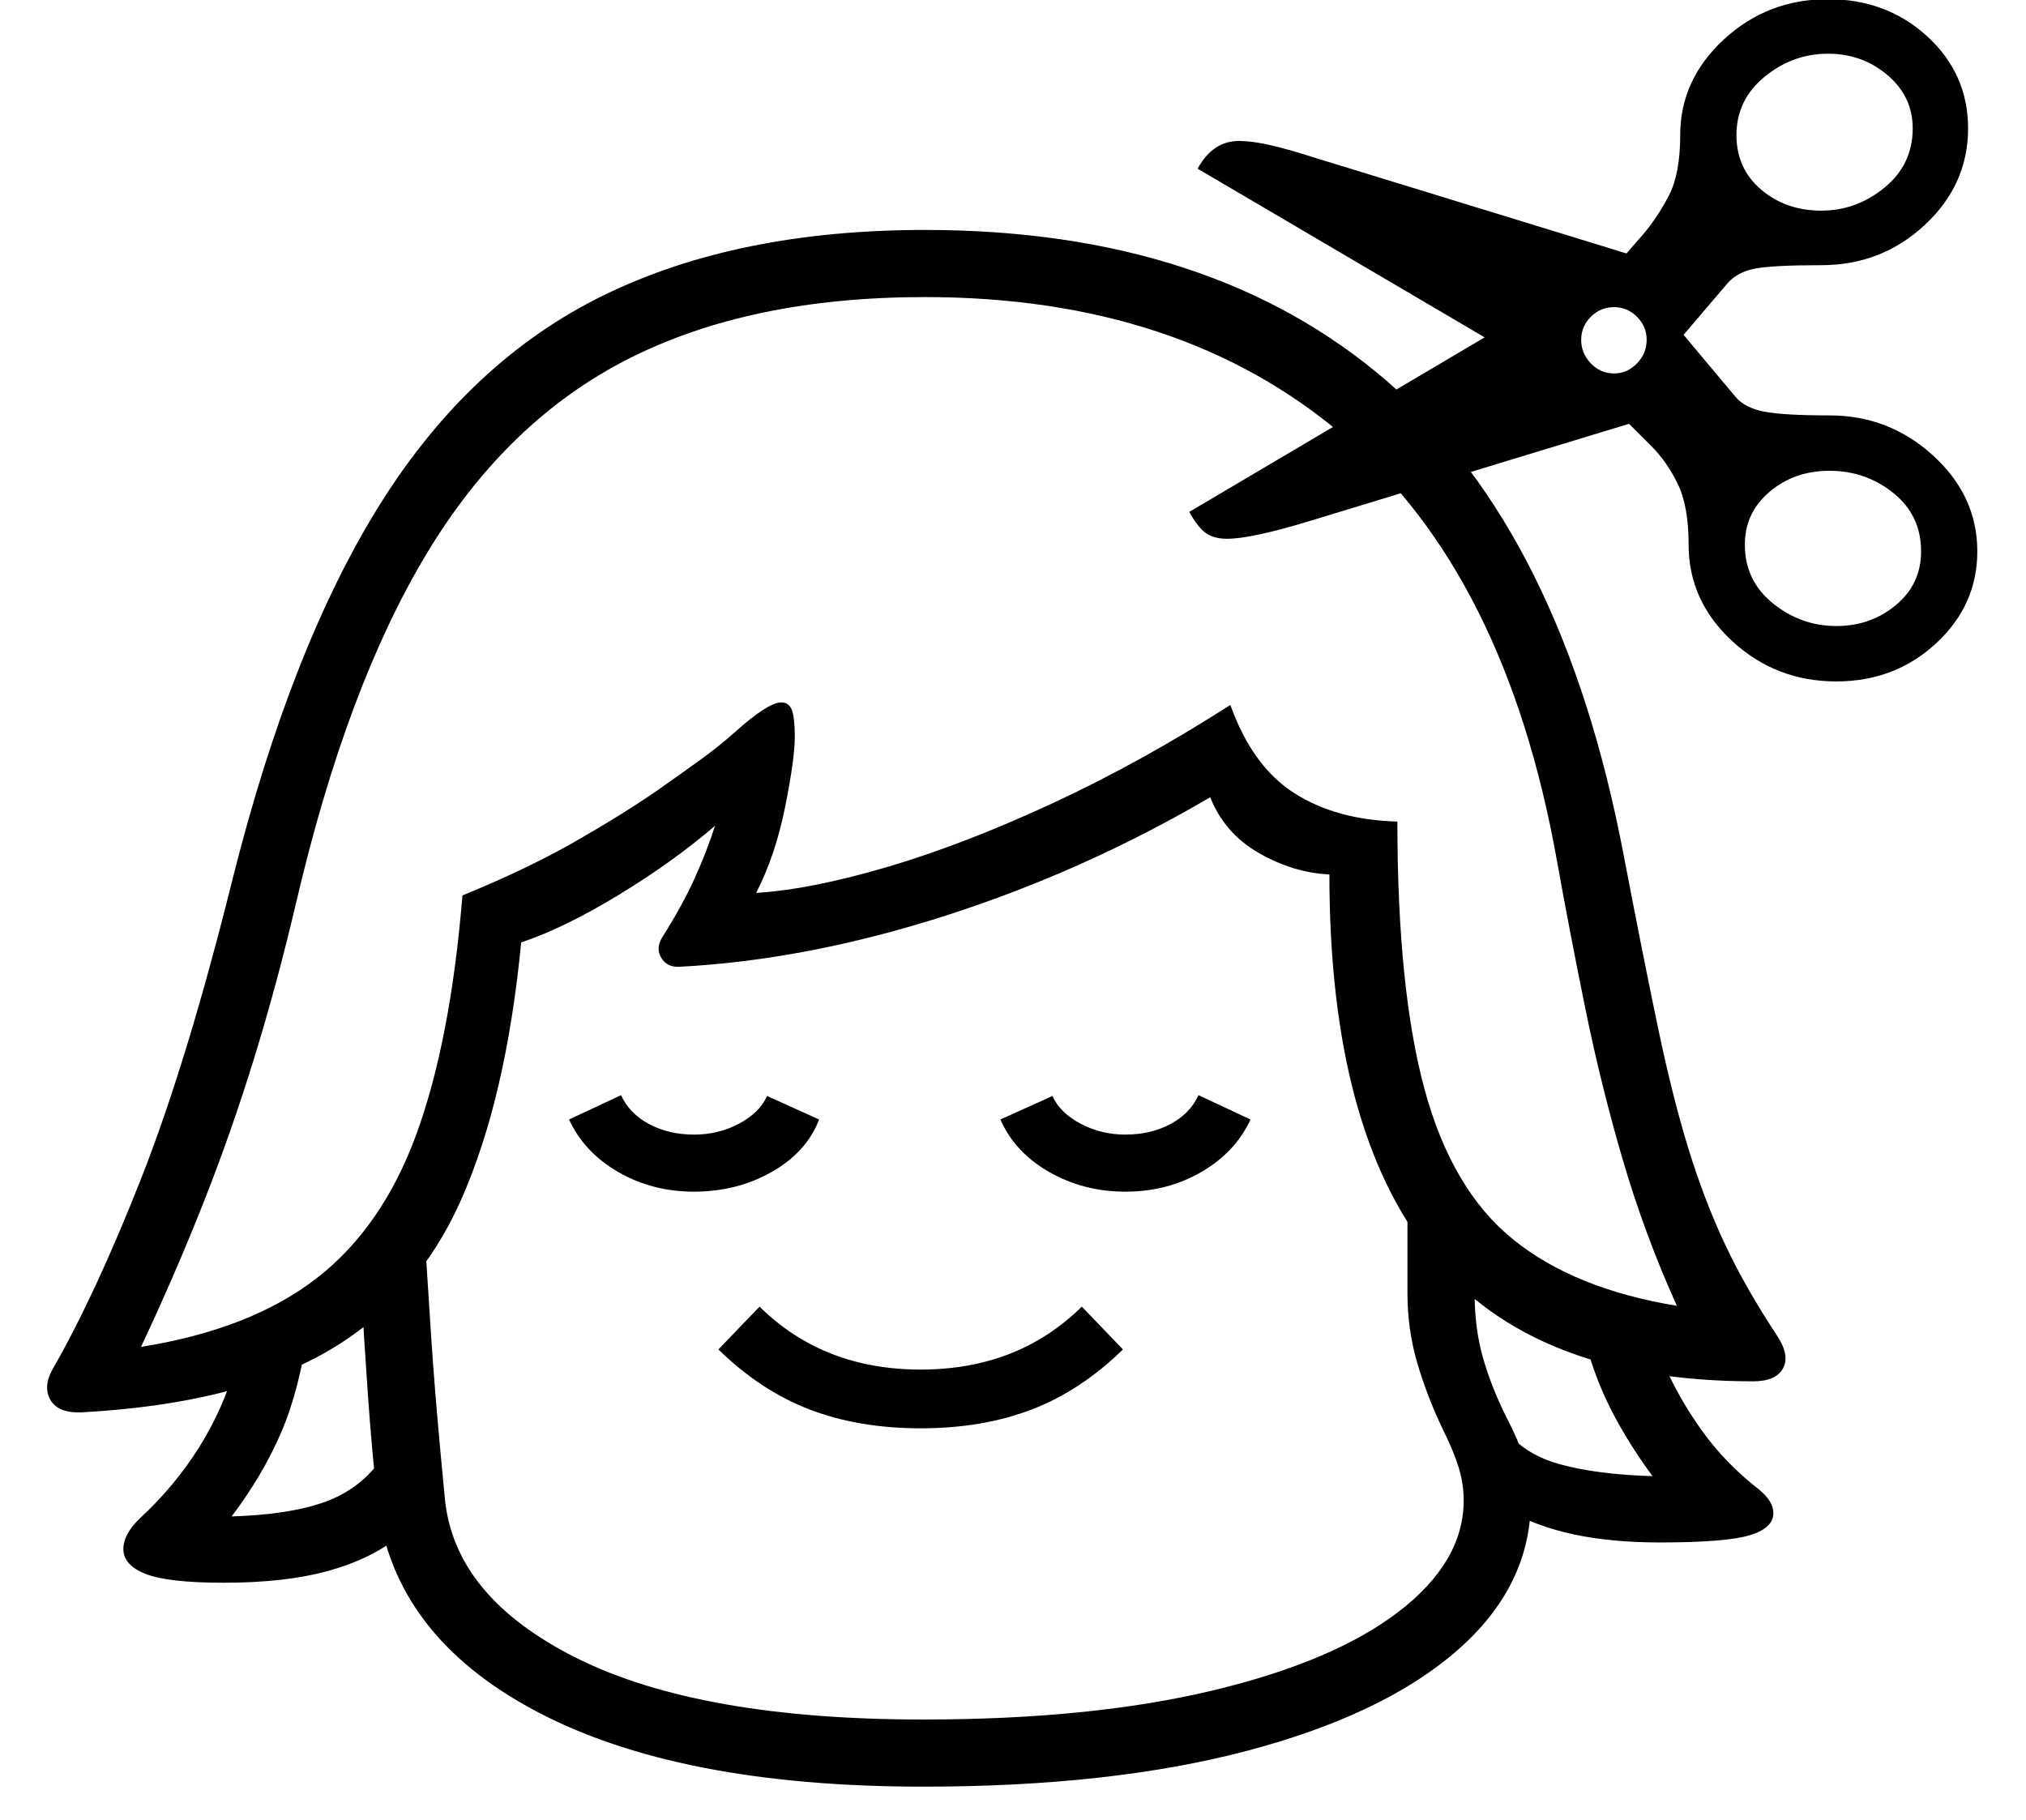 <?xml version="1.0" standalone="no"?>
<!DOCTYPE svg PUBLIC "-//W3C//DTD SVG 1.1//EN" "http://www.w3.org/Graphics/SVG/1.1/DTD/svg11.dtd">
<svg xmlns="http://www.w3.org/2000/svg" xmlns:xlink="http://www.w3.org/1999/xlink" version="1.1"
   viewBox="94 -151 2414 2169">
   <path fill="currentColor"
      d="M191 1532q-28 1 -37 -15t3 -37q51 -89 105.5 -227.5t108.5 -355.5q70 -279 177 -449t266 -247.5t382 -77.5q342 0 551 180.5t282 566.5q23 120 40.5 203.5t36.5 145t43.5 113.5t61.5 108q16 24 7.5 39.5t-35.5 15.5q-262 0 -383.5 -150t-121.5 -454q-43 -2 -84 -25.5
t-58 -66.5q-150 88 -315 141t-317 61q-15 1 -22 -10.5t1 -24.5q24 -38 38.5 -70t24.5 -63q-50 43 -115 82.5t-116 56.5q-18 186 -71.5 306.5t-161.5 182t-291 71.5zM361 1735q-67 0 -93.5 -10.5t-26.5 -29.5q0 -18 20 -37q41 -38 70 -84t44 -99l86 -43q-10 73 -32 124
t-59 100q65 -2 106 -15.5t66 -44.5l30 82q-34 28 -85.5 42.5t-125.5 14.5zM1194 1978q-292 0 -461.5 -90t-188.5 -247q-7 -64 -11.5 -128t-8.5 -134l75 -73q4 61 7.5 116.5t8 108t9.5 103.5q11 118 157.5 191t412.5 73q200 0 344.5 -34.5t222 -94t77.5 -132.5
q0 -20 -6 -39.5t-19 -45.5q-19 -40 -30.5 -79.5t-11.5 -82.5v-125l80 74v51q0 42 10 77t28 71q14 27 21.5 49.5t7.5 49.5q0 102 -87.5 178.5t-249.5 119.5t-387 43zM921 1269q-50 0 -90.5 -23.5t-58.5 -62.5l62 -29q10 22 33.5 34.5t53.5 12.5q29 0 53.5 -13t33.5 -33l62 28
q-15 39 -56.5 62.5t-92.5 23.5zM1191 1551q-74 0 -132.5 -22.5t-108.5 -71.5l49 -51q76 75 192 75t192 -75l49 51q-50 49 -108.5 71.5t-132.5 22.5zM1435 1269q-50 0 -91 -23.5t-58 -62.5l62 -28q9 20 33.5 33t53.5 13q30 0 53.5 -12.5t33.5 -34.5l62 29q-18 39 -58.5 62.5
t-90.5 23.5zM262 1454q131 -21 209.5 -82t119 -172.5t54.5 -283.5q76 -31 133 -63.5t99 -61.5q30 -21 52 -37t40 -32q40 -36 56 -36q9 0 12.5 9t3.5 32q0 26 -11.5 83.5t-34.5 102.5q65 -4 156.5 -31t197 -76t211.5 -117q26 73 76 105t123 34q0 200 32.5 319.5t105.5 178.5
t195 79q-38 -84 -64 -172.5t-44.5 -179t-34.5 -179.5q-61 -341 -254.5 -506t-498.5 -165q-208 0 -353 73.5t-240.5 232t-155.5 415.5q-23 98 -50.5 187t-61 173.5t-73.5 169.5zM2072 1687q-58 0 -102.5 -9.5t-77.5 -28.5l-8 -101q23 33 67.5 45.5t111.5 14.5
q-28 -38 -47.5 -75.5t-31.5 -80.5l91 19q19 44 47 83t68 70q17 14 17 28q0 18 -28.5 26.5t-106.5 8.5zM2282 661q-72 0 -124 -48t-52 -115q0 -46 -13 -72.5t-31 -44.5l-27 -27l-381 116q-69 21 -98 21q-16 0 -25.5 -7t-19.5 -25l352 -208l-342 -201q18 -33 49 -33
q17 0 40 5.5t54 15.5l368 113l20 -23q17 -20 30.5 -46t13.5 -72q0 -66 52 -114t124 -48q70 0 118.5 44.5t48.5 109.5q0 67 -51.5 115t-123.5 48q-57 0 -78.5 4t-33.5 18l-52 61l62 74q11 13 34 17.5t78 4.5q71 0 123.5 48t52.5 114q0 64 -49 109.5t-119 45.5zM2017 294
q16 0 27.5 -12t11.5 -28t-11.5 -27.5t-27.5 -11.5t-27.5 11.5t-11.5 27.5t11.5 28t27.5 12zM2282 595q41 0 71 -25t30 -64q0 -43 -33 -69.5t-76 -26.5q-42 0 -71.5 25t-29.5 63q0 43 33.5 70t75.5 27zM2264 100q42 0 75.5 -27.5t33.5 -70.5q0 -38 -30 -63.5t-71 -25.5
q-42 0 -75.5 27.5t-33.5 69.5q0 40 29.5 65t71.5 25z" />
</svg>